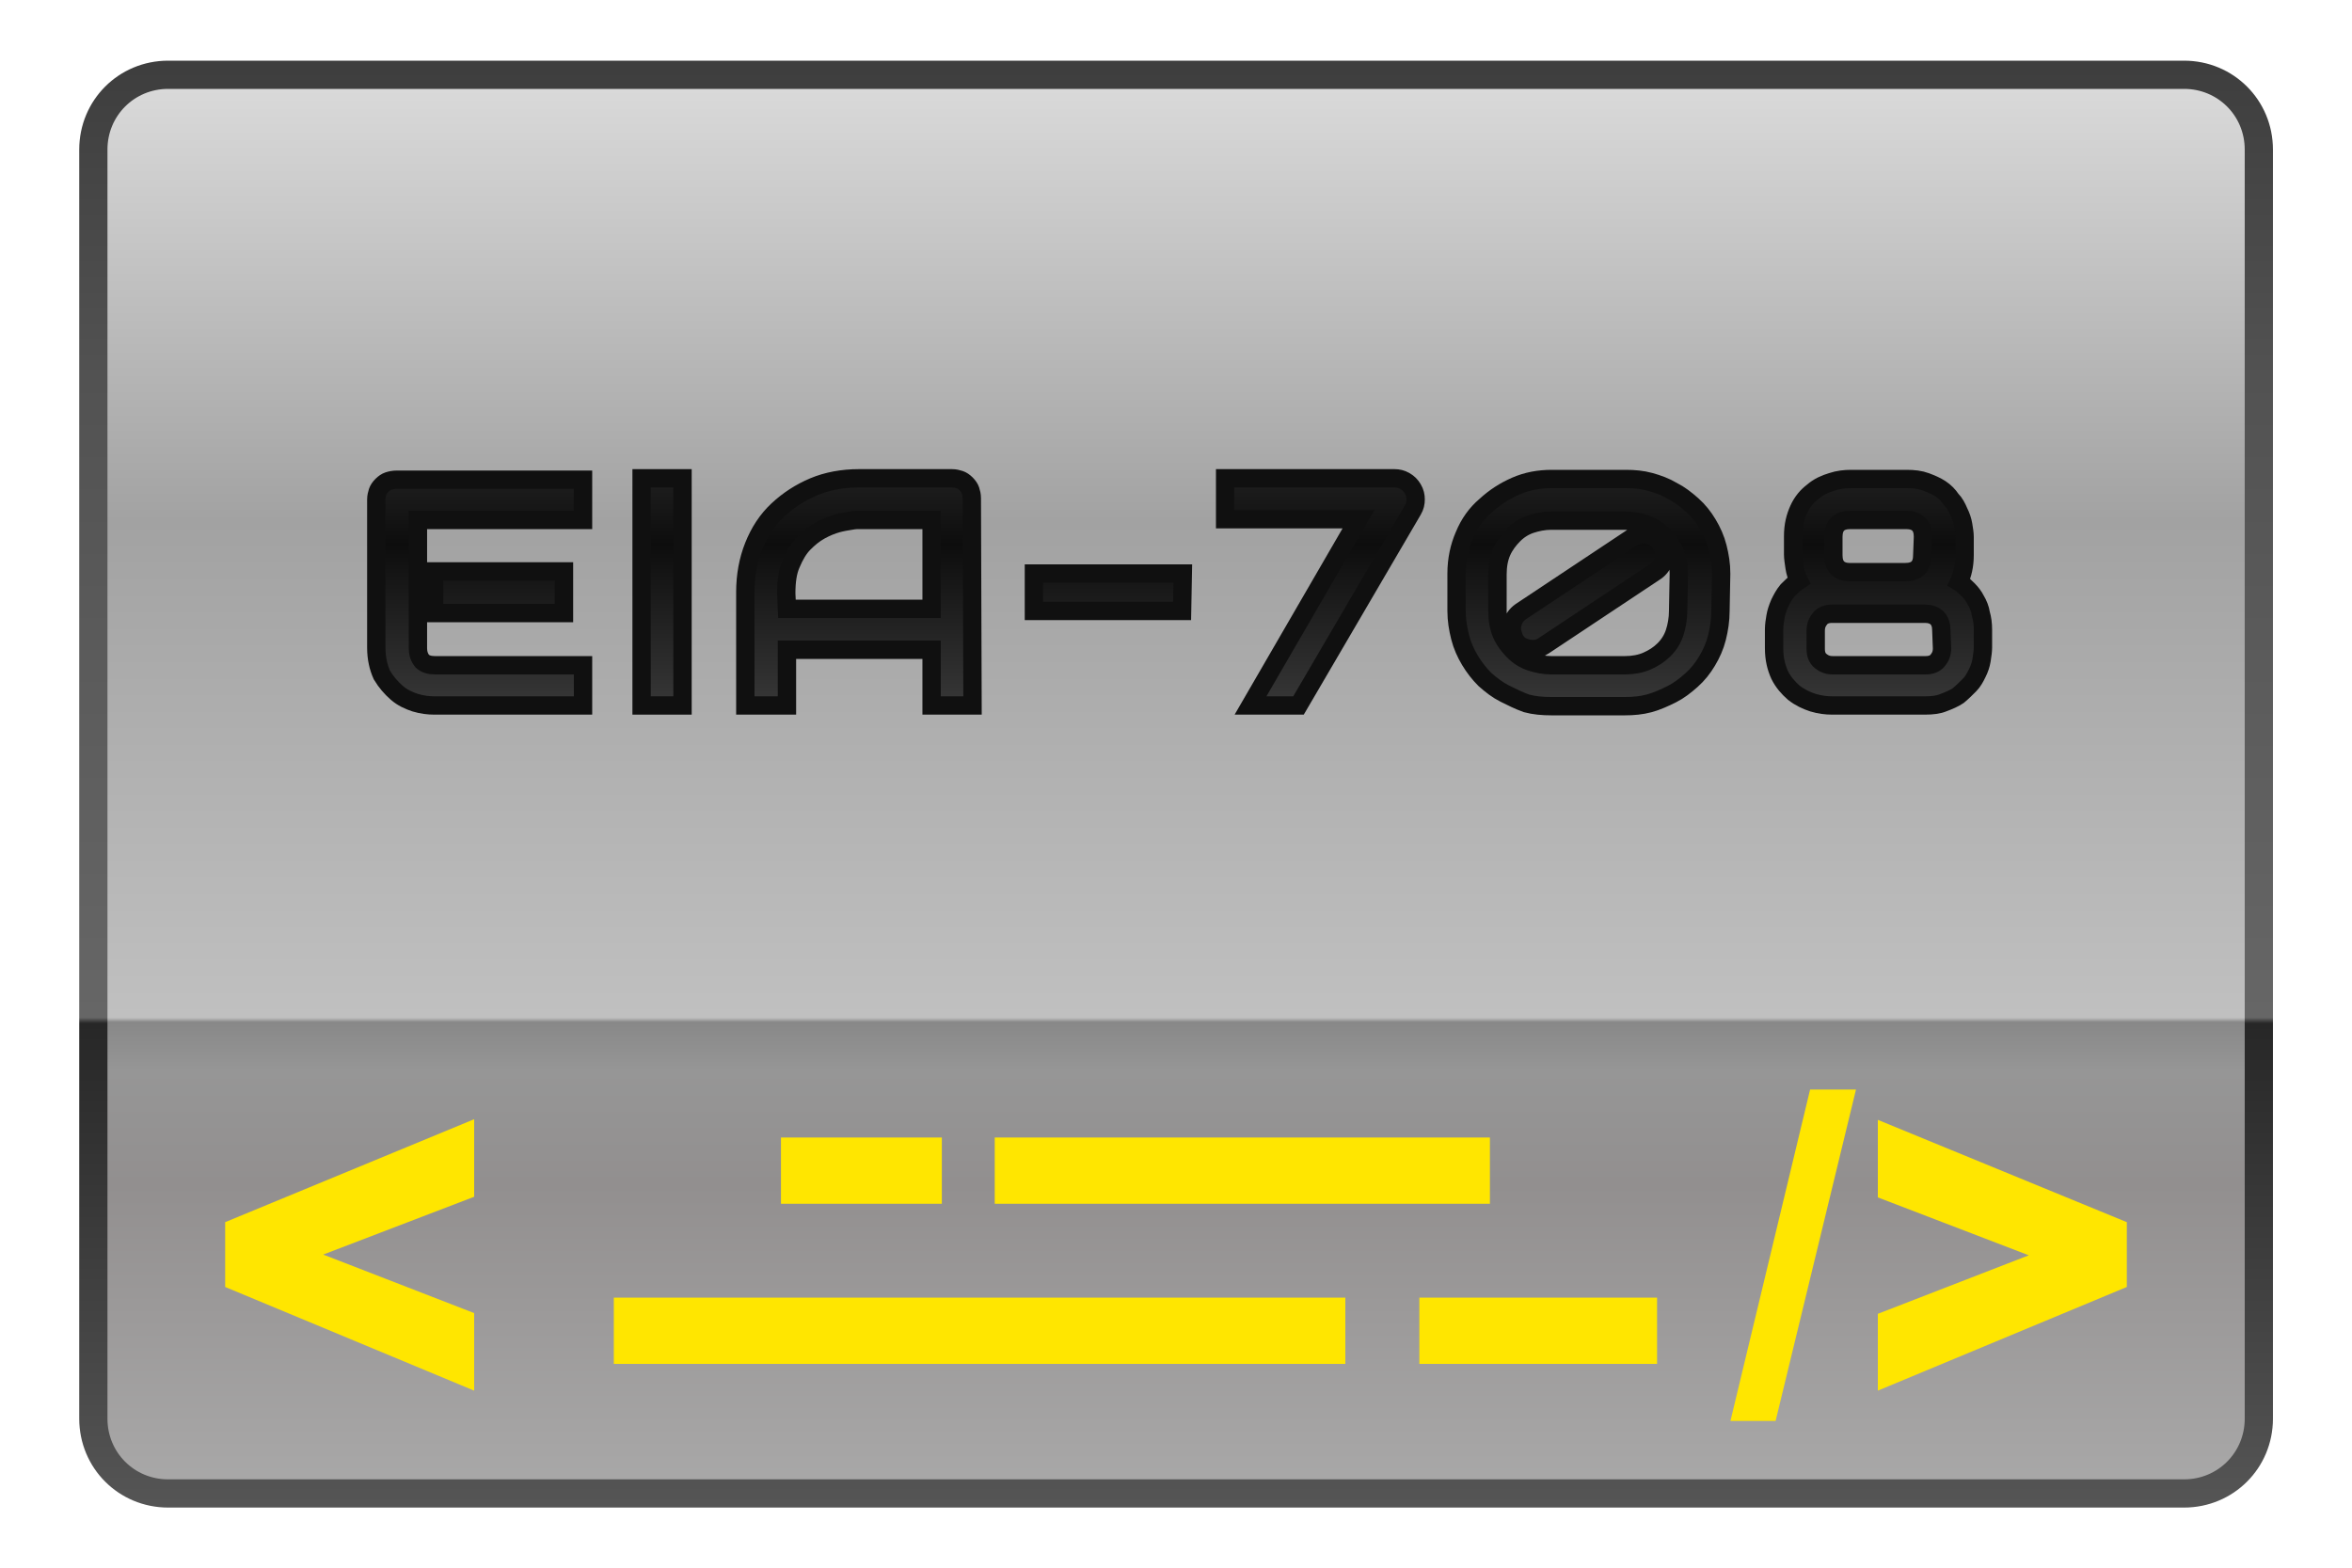 <svg height="150" viewBox="0 0 225 150" width="225" xmlns="http://www.w3.org/2000/svg"><linearGradient id="a" gradientUnits="userSpaceOnUse" spreadMethod="reflect" x1="18.25" x2="18.25" y1="22.26" y2="1.26"><stop offset="0" stop-color="#afafaf"/><stop offset=".26" stop-color="#928f8f"/><stop offset=".337" stop-color="#969696"/><stop offset=".37" stop-color="#888"/><stop offset=".373" stop-color="#c0c0c0"/><stop offset=".708" stop-color="#a2a2a2"/><stop offset="1" stop-color="#d9d9d9"/></linearGradient><linearGradient id="b" gradientUnits="userSpaceOnUse" x1="4.83" x2="4.83" y1=".96" y2="21.77"><stop offset="0" stop-color="#3e3e3e"/><stop offset=".211" stop-color="#525252"/><stop offset=".647" stop-color="#666"/><stop offset=".651" stop-color="#272727"/><stop offset="1" stop-color="#585858"/></linearGradient><linearGradient id="c" gradientUnits="userSpaceOnUse" spreadMethod="reflect" x1="16.67" x2="16.67" y1="11.34" y2="7.72"><stop offset="0" stop-color="#505050"/><stop offset="1" stop-color="#0d0d0d"/></linearGradient><path d="m2.38 1.06h28.57c.59 0 1.06.47 1.06 1.06v17.99c0 .59-.47 1.06-1.06 1.06h-28.57c-.59 0-1.06-.47-1.06-1.06v-17.99c0-.59.47-1.06 1.06-1.06zm0 0" fill="url(#a)" stroke="url(#b)" stroke-width=".4" transform="matrix(6.75 0 0 6.75 .02 0)"/><g fill="#ffe600"><path d="m74.71 108.84h15.39v6.34h-15.39zm0 0"/><path d="m135.78 124.16h22.74v6.34h-22.74zm0 0"/><path d="m95.16 108.84h47.37v6.34h-47.37zm0 0"/><path d="m58.72 124.16h69.98v6.34h-69.98zm0 0"/><path d="m173.16 104.25-7.62 31.71h4.32l7.69-31.71zm6.48 2.9v7.42l14.44 5.54-14.44 5.6v7.35l23.82-9.92v-6.2zm-134.28-.06-23.82 9.85v6.2l23.82 9.92v-7.42l-14.44-5.6 14.44-5.53zm0 0"/></g><g fill="url(#c)" stroke="#101010" stroke-width=".26"><path d="m7.99 8.69h-1.84v-.59h1.84zm.27 1.31h-2.11c-.08 0-.17-.01-.27-.04-.09-.03-.18-.07-.26-.14s-.15-.15-.21-.25c-.05-.11-.08-.24-.08-.39v-2.1c0-.04.01-.08.02-.11s.03-.06.06-.09.06-.05.09-.06.07-.02.12-.02h2.64v.57h-2.34v1.82c0 .07.02.13.06.18.04.04.1.06.18.06h2.1zm0 0" transform="matrix(6.75 0 0 6.75 .02 0)"/><path d="m9.67 10h-.58v-3.22h.58zm0 0" transform="matrix(6.75 0 0 6.75 .02 0)"/><path d="m13.78 10h-.58v-.79h-2.05v.79h-.59v-1.61c0-.23.04-.45.12-.65s.19-.37.34-.51.32-.25.51-.33.41-.12.64-.12h1.32c.04 0 .08.01.11.02s.06.03.09.06.05.06.06.09.02.07.02.11zm-2.63-1.37h2.05v-1.26h-1.03c-.02 0-.06 0-.11.01-.06.01-.13.02-.2.04s-.15.05-.24.1-.16.11-.23.18-.13.17-.18.29c-.05.11-.07.25-.07.42zm0 0" transform="matrix(6.75 0 0 6.75 .02 0)"/><path d="m16.75 8.66h-2.1v-.53h2.11zm0 0" transform="matrix(6.75 0 0 6.75 .02 0)"/><path d="m20.02 6.93c.03.05.04.1.04.15s-.01.1-.04.15l-1.62 2.77h-.68l1.53-2.64h-1.89v-.58h2.4c.05 0 .1.01.15.04s.08.06.11.11zm0 0" transform="matrix(6.75 0 0 6.75 .02 0)"/><path d="m24.38 8.66c0 .13-.02.26-.05.38s-.08.23-.14.33-.13.19-.22.27-.18.15-.28.2-.21.1-.32.13-.23.04-.34.04h-1.05c-.12 0-.24-.01-.35-.04-.11-.04-.21-.09-.31-.14s-.19-.12-.28-.2c-.08-.08-.15-.17-.21-.27s-.11-.21-.14-.33-.05-.24-.05-.37v-.53c0-.2.04-.38.11-.54.07-.17.17-.31.3-.42.13-.12.27-.21.43-.28s.33-.1.51-.1h1.05c.12 0 .23.01.34.04s.22.07.32.13c.1.05.19.12.28.2s.16.17.22.27.11.21.14.33.05.24.05.37zm-.59-.53c0-.11-.02-.22-.06-.31s-.1-.17-.17-.24-.15-.12-.24-.15-.19-.05-.29-.05h-1.05c-.1 0-.2.02-.29.05s-.17.08-.24.15-.13.15-.17.24-.06.2-.06.32v.53c0 .12.02.23.06.32s.1.17.17.24.15.12.24.15.19.05.29.05h1.05c.11 0 .22-.02.31-.06s.17-.09.24-.16.12-.15.15-.24.05-.2.05-.31zm-.25-.43c.02.03.03.07.04.11s.01.08 0 .11-.02.07-.04.1-.05.06-.08.08l-1.58 1.05c-.03.02-.05.03-.08.04s-.05.01-.08.01c-.05 0-.09-.01-.14-.03s-.08-.05-.11-.1c-.02-.03-.03-.07-.04-.11s-.01-.08 0-.11c.01-.04.02-.07.04-.1s.05-.06.08-.08l1.58-1.05c.03-.02.07-.03.11-.04s.08-.01.11 0c.04.01.07.02.1.04s.06.05.08.08zm0 0" transform="matrix(6.75 0 0 6.75 .02 0)"/><path d="m28.1 9.18c0 .05-.01.11-.02.18-.01.06-.03.12-.06.18s-.06.12-.11.17-.1.1-.16.15c-.06.04-.13.07-.21.1-.07.03-.16.04-.26.04h-1.32c-.08 0-.17-.01-.27-.04-.09-.03-.18-.07-.27-.14-.08-.07-.15-.15-.2-.25-.05-.11-.08-.23-.08-.38v-.27c0-.06.01-.12.02-.18s.03-.12.06-.19c.03-.06.06-.12.11-.18.05-.05.1-.1.16-.14-.03-.06-.05-.12-.06-.19s-.02-.13-.02-.18v-.26c0-.15.03-.27.08-.38s.12-.19.2-.25c.08-.07.17-.11.27-.14.09-.03.18-.04.27-.04h.79c.1 0 .19.01.27.04s.15.06.21.1.11.09.15.15c.05.05.08.11.11.18.03.06.05.12.06.18s.02.12.02.17v.26c0 .15-.03.27-.08.38.05.03.09.07.13.11s.08.09.11.15c.03.05.06.12.07.19.02.07.03.14.03.23zm-.85-1.57c0-.08-.02-.14-.06-.18s-.1-.06-.18-.06h-.79c-.08 0-.14.02-.18.06s-.06.1-.06.18v.26c0 .08.02.14.06.18s.1.06.17.06h.79c.08 0 .14-.02.18-.06s.06-.1.06-.18zm.26 1.32c0-.07-.02-.13-.06-.17s-.1-.06-.17-.06h-1.32c-.07 0-.13.02-.17.07s-.06.1-.06.17v.26c0 .07.02.13.07.17s.1.06.17.06h1.32c.07 0 .13-.02.17-.07s.06-.1.06-.17zm0 0" transform="matrix(6.75 0 0 6.75 .02 0)"/></g></svg>